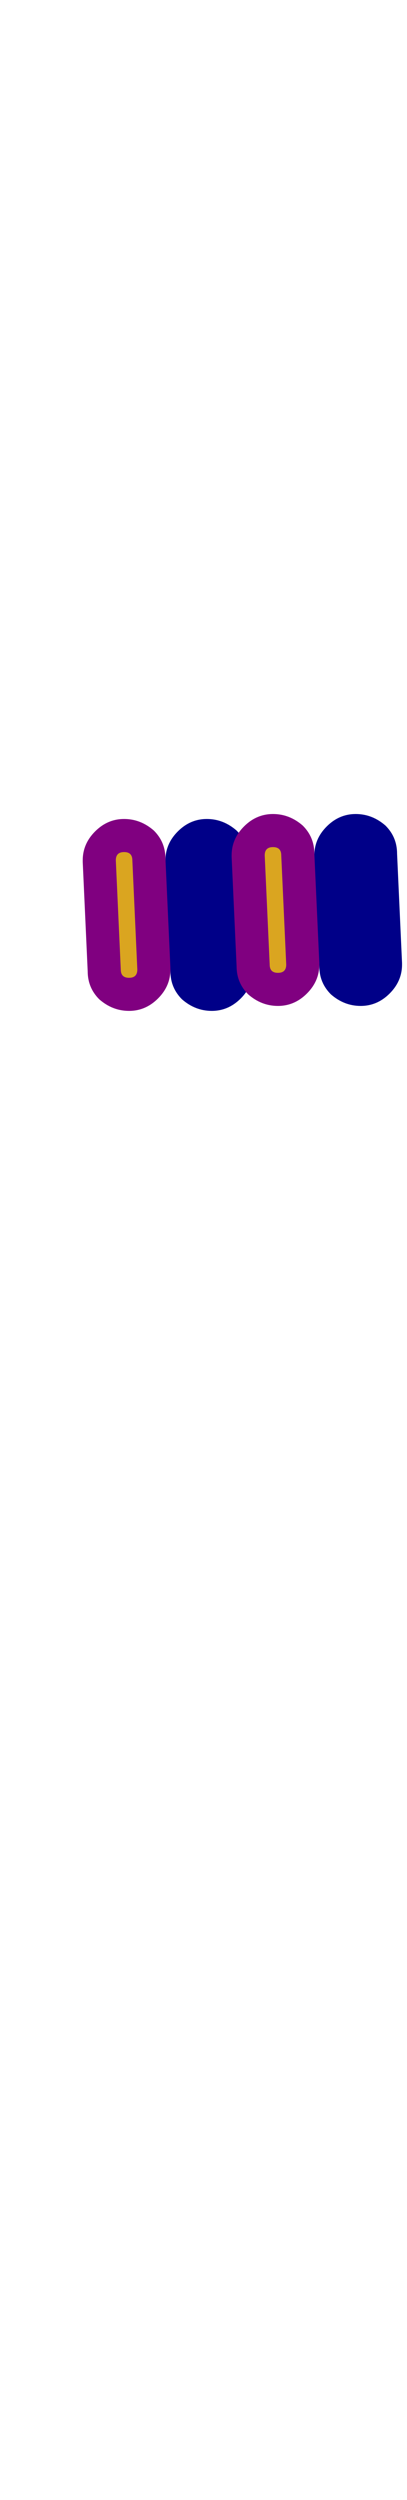 <svg xmlns="http://www.w3.org/2000/svg" id="glyph5" viewBox="0 0 246 1511">
  <defs/>
  <path fill="#000088" d="M100,520 Q100,510 107.5,502.5 Q115,495 125,495 Q135,495 143,502 Q150,509 150,519 L153,585 Q153,585 153,586 Q153,596 145.5,603.5 Q138,611 128,611 Q118,611 110,604 Q103,597 103,587 L100,521 Q100,521 100,520 Z M190,517 Q190,507 197.5,499.5 Q205,492 215,492 Q225,492 233,499 Q240,506 240,516 L243,582 Q243,582 243,583 Q243,593 235.5,600.5 Q228,608 218,608 Q208,608 200,601 Q193,594 193,584 L190,518 Q190,518 190,517 Z"/>
  <path fill="#800080" d="M50,520 Q50,510 57.5,502.5 Q65,495 75,495 Q85,495 93,502 Q100,509 100,519 L103,585 Q103,585 103,586 Q103,596 95.5,603.5 Q88,611 78,611 Q68,611 60,604 Q53,597 53,587 L50,521 Q50,521 50,520 Z M140,517 Q140,507 147.5,499.5 Q155,492 165,492 Q175,492 183,499 Q190,506 190,516 L193,582 Q193,582 193,583 Q193,593 185.5,600.5 Q178,608 168,608 Q158,608 150,601 Q143,594 143,584 L140,518 Q140,518 140,517 Z"/>
  <path fill="#daa520" d="M70,520 Q70,515 75,515 Q80,515 80,520 L83,586 Q83,591 78,591 Q73,591 73,586 Z M160,517 Q160,512 165,512 Q170,512 170,517 L173,583 Q173,588 168,588 Q163,588 163,583 Z"/>
</svg>
